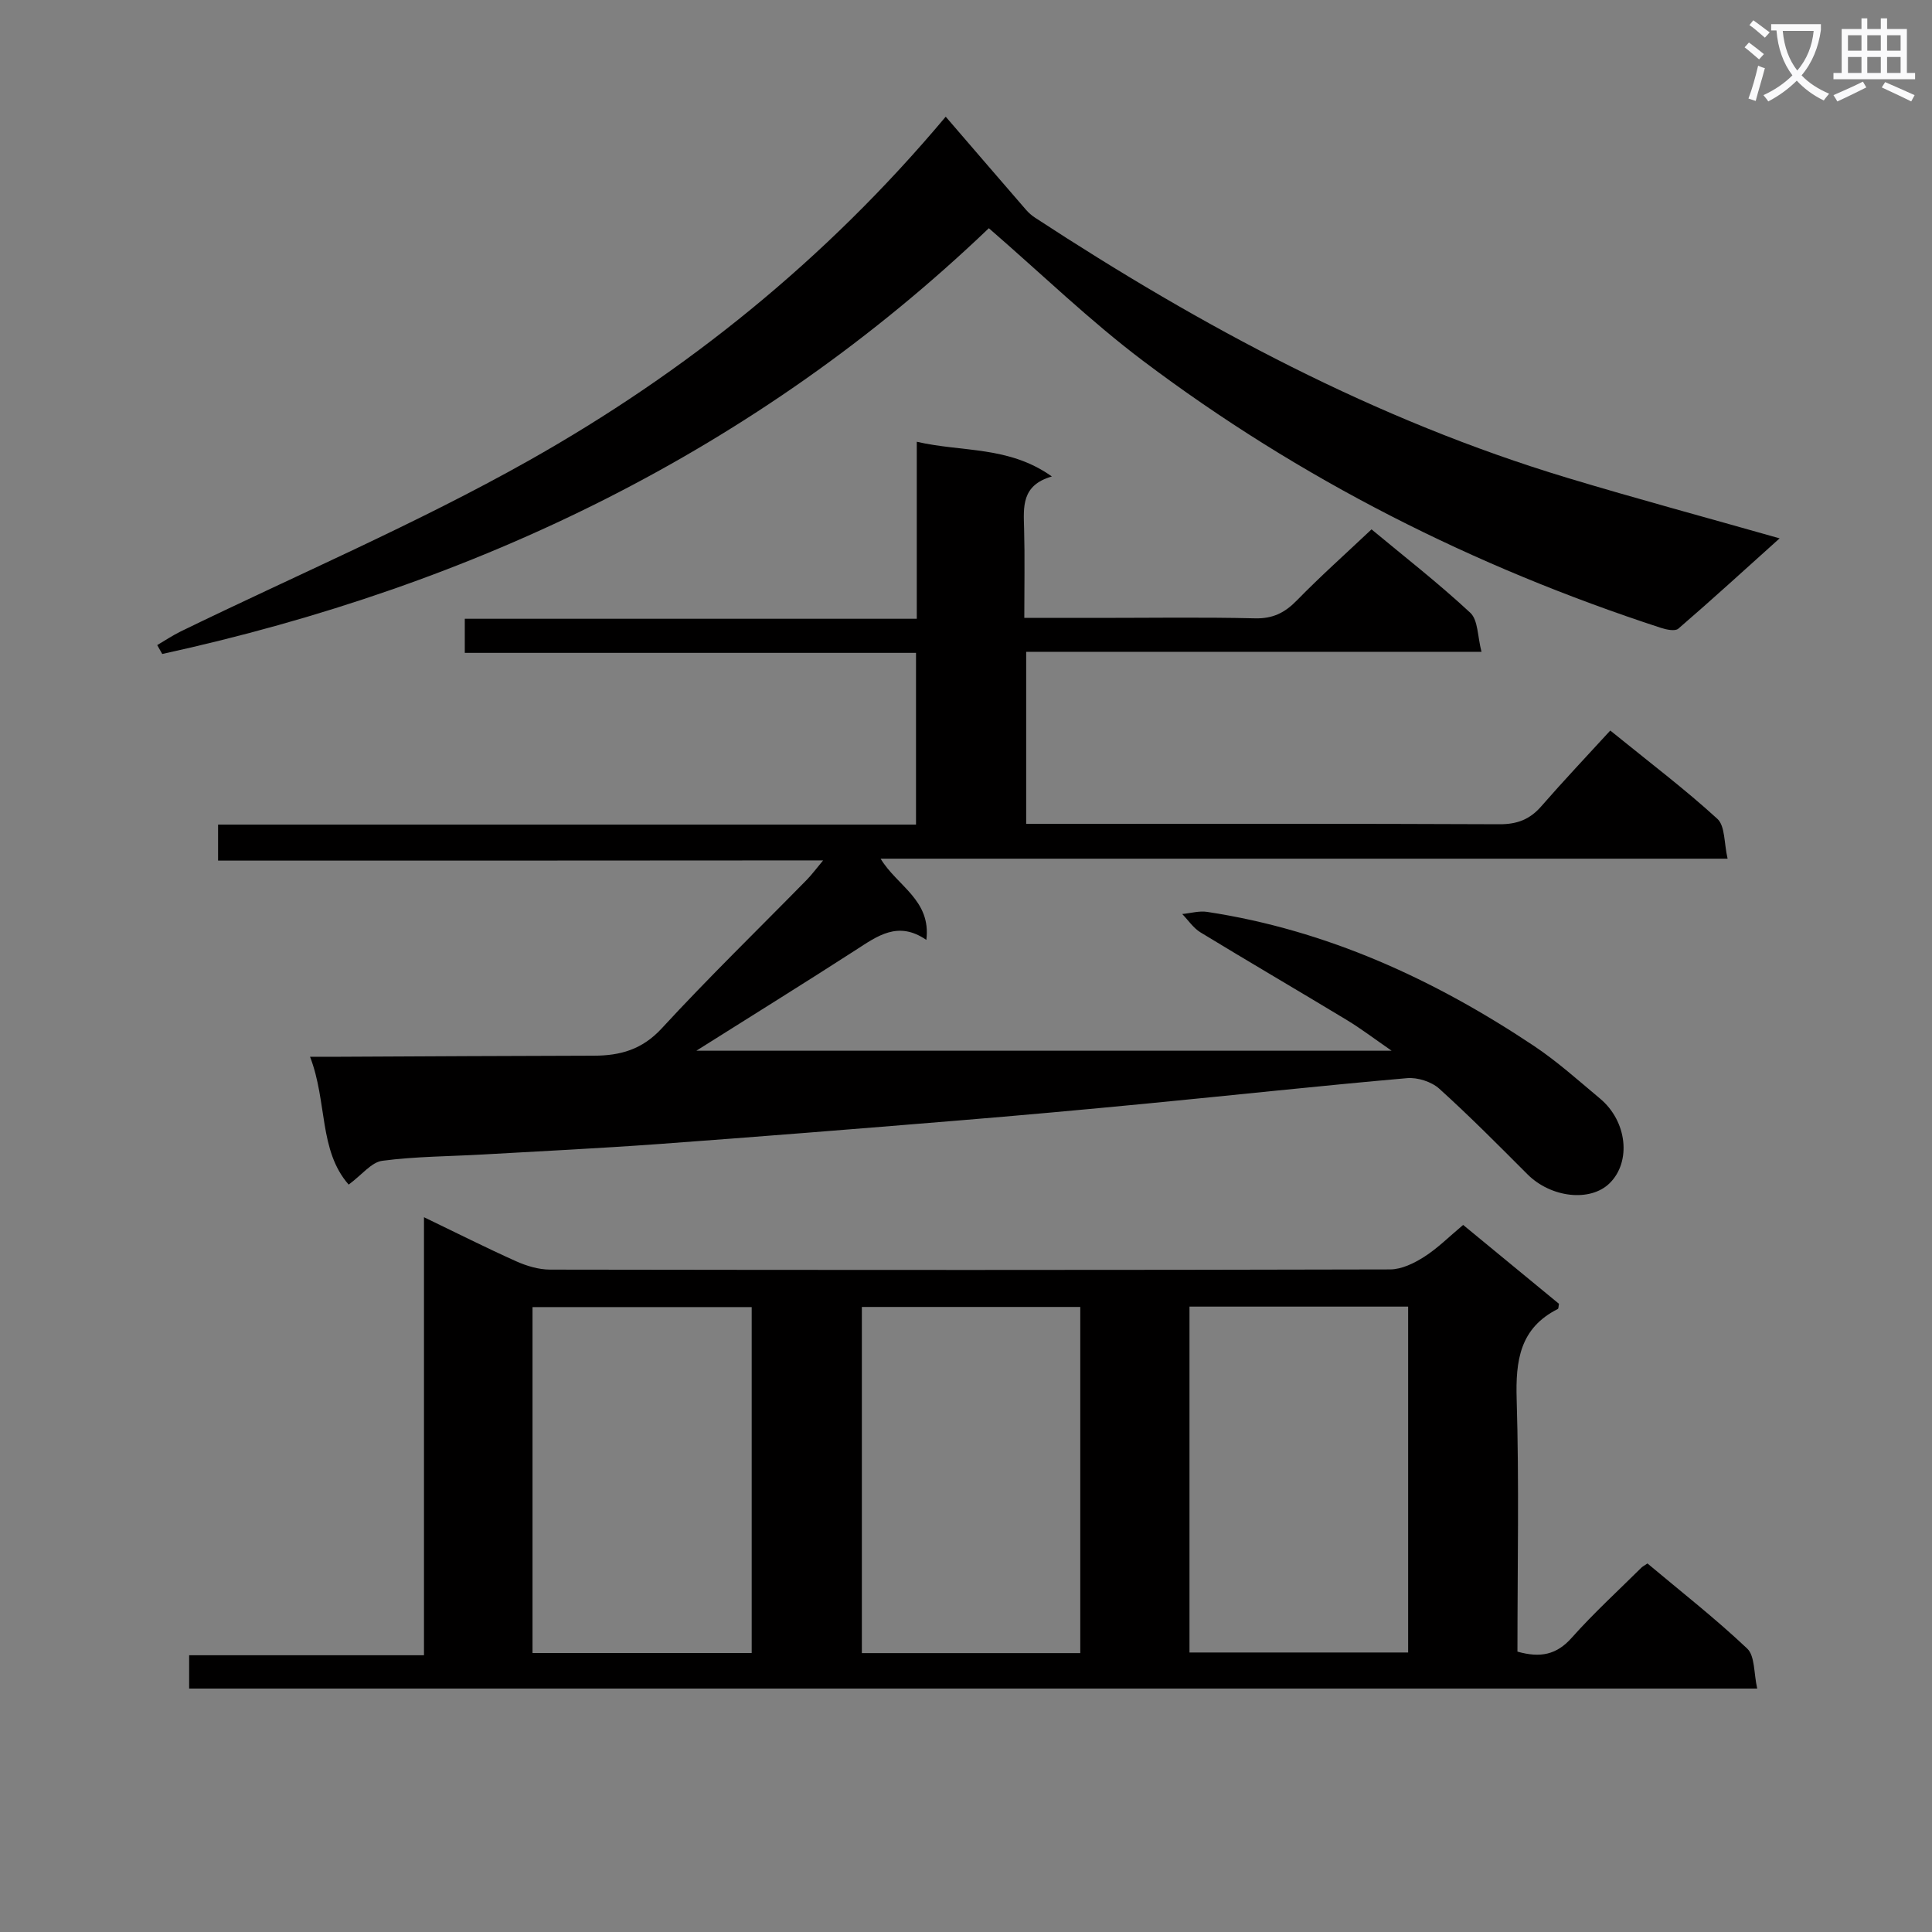 <svg enable-background="new 0 0 400 400" viewBox="0 0 400 400" xmlns="http://www.w3.org/2000/svg"><rect x="0" y="0" width="400" height="400" fill="#808080" stroke="none"/><path d="m362.1 8.8c1.1.8 2.1 1.6 3.1 2.4l-1 1.1c-1.3-1.1-2.3-2-3-2.5zm1.9 4.8c.5.2.9.4 1.4.5-.6 2.3-1.3 4.5-1.9 6.8l-1.5-.5c.8-2.1 1.4-4.3 2-6.8zm-1-9.4c1.3.9 2.4 1.8 3.4 2.5l-1 1.1c-1.4-1.2-2.4-2.1-3.2-2.6zm3.7 2.2v-1.4h10.3v1.2c-.5 3.6-1.8 6.8-4 9.4 1.5 1.6 3.4 2.8 5.7 3.8-.3.4-.7.8-1.1 1.4-2.3-1.1-4.1-2.5-5.6-4.1-1.6 1.6-3.6 3.1-5.9 4.3-.3-.5-.7-.9-1-1.3 2.4-1.1 4.4-2.5 6-4.1-1.9-2.5-3-5.6-3.3-9.3h-1.1zm8.8 0h-6.4c.3 3.3 1.3 6 3 8.2 2-2.3 3.1-5.1 3.4-8.2z" fill="#fafafb"/><path d="m385.3 3.8h1.3v2.2h2.8v-2.2h1.3v2.2h4.1v9.1h1.7v1.3h-16.9v-1.3h1.7v-9.1h4.1v-2.2zm.4 13.1.7 1.2c-1.8.9-3.8 1.9-6 2.9-.2-.4-.5-.8-.8-1.3 2.3-1 4.3-1.9 6.1-2.8zm-3.1-6.4h2.8v-3.2h-2.8zm0 4.6h2.8v-3.3h-2.8zm4-4.6h2.8v-3.2h-2.8zm0 4.6h2.8v-3.3h-2.8zm3.7 1.9c2.1.9 4.1 1.8 6.1 2.7l-.7 1.3c-2.2-1.1-4.2-2-6.1-2.9zm3.2-9.7h-2.8v3.2h2.8zm-2.8 7.8h2.8v-3.3h-2.8z" fill="#fafafb"/><g fill="#010000"><path d="m45.15 178.18c0-2.84 0-4.8 0-7.46h144.5c0-12.11 0-23.52 0-35.55-31.11 0-62.15 0-93.42 0 0-2.56 0-4.51 0-7.06h93.58c0-12.34 0-24.08 0-36.65 9.46 2.19 19.02.82 27.97 7.19-6.34 1.81-5.87 6.3-5.75 10.8.16 5.96.04 11.92.04 18.48h15.28c10.83 0 21.67-.17 32.49.09 3.7.09 6.17-1.16 8.67-3.72 4.87-4.99 10.09-9.64 15.45-14.7 6.58 5.47 13.79 11.08 20.45 17.27 1.63 1.52 1.49 4.94 2.32 8.08-32.02 0-62.96 0-94.27 0v35.62h5.49c30.83 0 61.65-.06 92.48.08 3.67.02 6.31-.99 8.69-3.73 4.59-5.27 9.39-10.34 14.27-15.67 8.18 6.64 15.46 12.14 22.17 18.28 1.63 1.49 1.37 5.05 2.12 8.25-58.79 0-116.7 0-175.36 0 3.44 5.7 10.5 8.54 9.47 16.82-5.87-4.04-10.14-.8-14.65 2.11-10.62 6.85-21.36 13.51-32.97 20.83h143.95c-3.63-2.51-6.32-4.56-9.19-6.3-10.1-6.11-20.3-12.06-30.38-18.2-1.48-.9-2.53-2.51-3.78-3.8 1.73-.17 3.51-.7 5.18-.44 24.79 3.77 46.99 13.97 67.66 27.76 4.82 3.22 9.18 7.15 13.65 10.88 5.63 4.69 6.52 13.08 2 17.53-4.03 3.96-12.18 3-17.02-1.85-5.99-6-11.97-12.04-18.26-17.72-1.61-1.45-4.49-2.37-6.66-2.18-18.04 1.58-36.05 3.54-54.08 5.28-13.06 1.26-26.13 2.45-39.21 3.52-20.54 1.69-41.09 3.34-61.64 4.84-12.1.88-24.23 1.47-36.35 2.16-6.97.4-14 .4-20.9 1.31-2.25.3-4.2 2.9-6.95 4.93-6.22-7.07-4.39-17.14-8-26.47 2.73 0 4.5.01 6.27 0 17.49-.08 34.99-.19 52.48-.22 5.48-.01 10.01-1.26 14.06-5.65 9.7-10.53 19.99-20.52 30.02-30.75 1.02-1.04 1.89-2.23 3.4-4.03-42.12.04-83.47.04-125.27.04z"/><path d="m314.17 341.95c4.77 1.35 8.12.64 11.23-2.86 4.53-5.09 9.59-9.72 14.44-14.53.23-.23.54-.38 1.25-.86 6.85 5.75 14.04 11.37 20.64 17.61 1.63 1.54 1.36 5.11 2.08 8.29-108.67 0-216.49 0-324.65 0 0-2.04 0-4.11 0-6.9h48.62c0-30.42 0-60.13 0-90.69 6.86 3.3 12.89 6.35 19.05 9.11 2.19.98 4.7 1.74 7.07 1.74 57.97.09 115.95.11 173.92-.04 2.38-.01 4.98-1.29 7.06-2.62 2.78-1.77 5.15-4.17 8.05-6.59 6.66 5.48 13.29 10.94 19.84 16.33-.11.53-.08.99-.24 1.07-7.87 3.97-8.76 10.68-8.52 18.71.52 17.3.16 34.63.16 52.23zm-158.54.29c0-24.08 0-47.81 0-71.62-15.31 0-30.32 0-45.38 0v71.62zm68.03.02c0-24.06 0-47.78 0-71.67-15.29 0-30.31 0-45.22 0v71.67zm22.61-.13h45.27c0-24.17 0-47.89 0-71.61-15.29 0-30.18 0-45.27 0z"/><path d="m32.55 133.56c1.62-.95 3.19-2.01 4.87-2.83 24.05-11.71 48.76-22.26 72.04-35.36 32.52-18.31 61.47-41.56 86.34-71.21 5.76 6.69 11.19 13 16.64 19.29.54.62 1.18 1.18 1.86 1.62 34.48 22.57 70.56 41.91 110.22 53.87 14.29 4.31 28.7 8.19 43.93 12.52-7.21 6.48-14 12.69-20.97 18.7-.67.58-2.47.2-3.61-.17-38.73-12.64-74.7-30.77-107.24-55.3-10.99-8.29-20.95-17.95-31.9-27.44-48.07 45.97-106.12 73.95-171.14 88.15-.35-.62-.69-1.23-1.04-1.84z"/></g></svg>